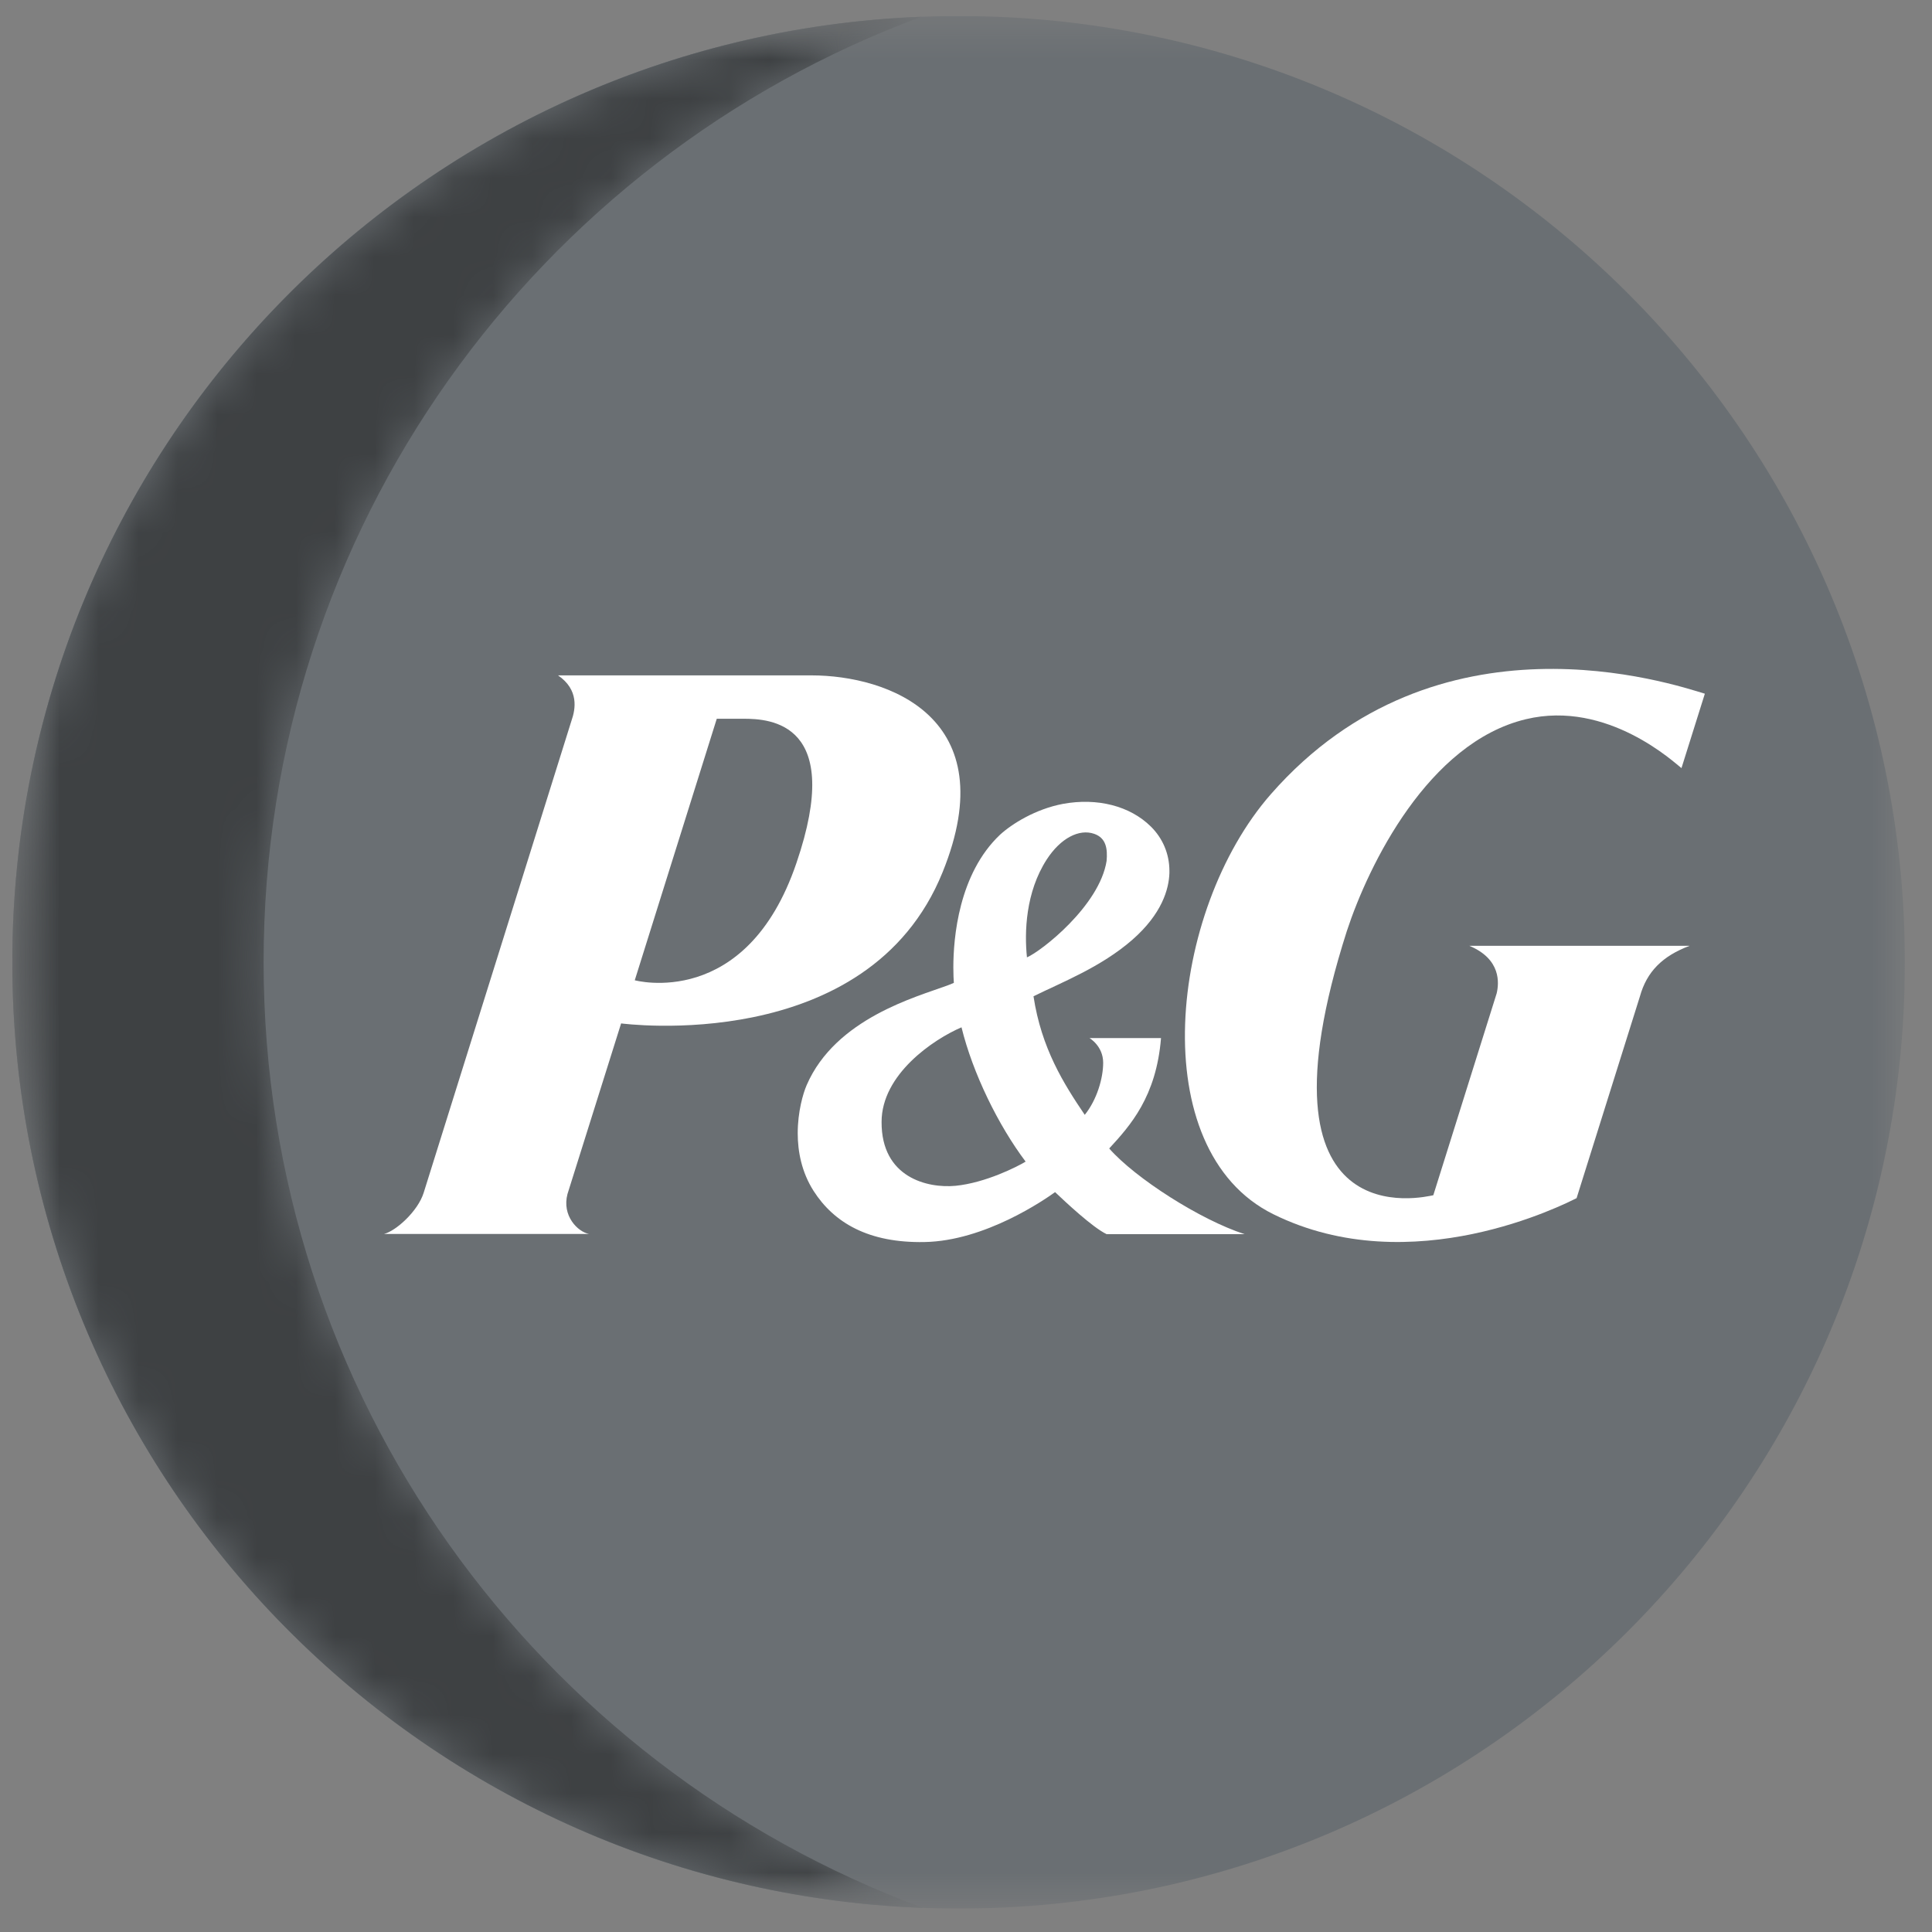 <svg width="49" height="49" viewBox="0 0 49 49" fill="none" xmlns="http://www.w3.org/2000/svg">
<rect x="0" y="0" width="49" height="49" fill="#808080" stroke="none"/>
<g clip-path="url(#clip0_2_968)">
<mask id="mask0_2_968" style="mask-type:luminance" maskUnits="userSpaceOnUse" x="0" y="0" width="49" height="49">
<path d="M48.312 0.406H0.312V48.406H48.312V0.406Z" fill="white"/>
</mask>
<g mask="url(#mask0_2_968)">
<path d="M24.312 48.406C37.567 48.406 48.312 37.661 48.312 24.406C48.312 11.152 37.567 0.406 24.312 0.406C11.058 0.406 0.312 11.152 0.312 24.406C0.312 37.661 11.058 48.406 24.312 48.406Z" fill="#6A6F73"/>
<path d="M6.686 24.399C6.686 13.406 13.626 4.032 23.366 0.426C10.553 0.926 0.312 11.466 0.312 24.406C0.312 37.359 10.572 47.912 23.406 48.386C13.652 44.786 6.686 35.406 6.686 24.399Z" fill="#6A6F73"/>
<mask id="mask1_2_968" style="mask-type:luminance" maskUnits="userSpaceOnUse" x="0" y="0" width="24" height="49">
<path d="M6.686 24.399C6.686 13.406 13.626 4.032 23.366 0.426C10.553 0.926 0.312 11.466 0.312 24.406C0.312 37.359 10.572 47.912 23.406 48.386C13.652 44.786 6.686 35.406 6.686 24.399Z" fill="url(#paint0_radial_2_968)"/>
</mask>
<g mask="url(#mask1_2_968)">
<path d="M6.686 24.399C6.686 13.406 13.626 4.032 23.366 0.426C10.553 0.926 0.312 11.466 0.312 24.406C0.312 37.359 10.572 47.912 23.406 48.386C13.652 44.786 6.686 35.406 6.686 24.399Z" fill="#3E4143"/>
</g>
<path d="M23.906 22.122C25.499 18.195 22.519 17.129 20.579 17.129H14.153C14.686 17.495 14.599 17.982 14.493 18.282L10.746 30.249C10.599 30.722 10.039 31.222 9.739 31.296H14.939C14.653 31.242 14.246 30.835 14.393 30.282L15.753 25.956C15.759 25.956 22.013 26.802 23.906 22.122ZM18.853 18.229C19.533 18.229 21.419 18.322 20.199 21.889C18.926 25.636 16.099 24.862 16.099 24.862L18.179 18.229H18.853Z" fill="white"/>
<path d="M28.066 31.301H31.566C30.446 30.941 28.792 29.881 28.132 29.128C28.666 28.548 29.326 27.815 29.446 26.328H27.632C27.632 26.328 27.979 26.528 27.979 26.955C27.979 27.348 27.819 27.895 27.512 28.275C26.979 27.488 26.412 26.588 26.212 25.268C26.926 24.915 27.926 24.528 28.719 23.835C29.472 23.175 29.646 22.548 29.659 22.141V22.088C29.659 21.661 29.492 21.261 29.186 20.961C28.659 20.441 27.832 20.228 26.959 20.388C26.259 20.521 25.666 20.895 25.366 21.168C24.312 22.161 24.179 23.795 24.179 24.535C24.179 24.715 24.186 24.848 24.192 24.928C24.132 24.955 24.026 24.995 24.026 24.995C23.252 25.281 21.192 25.828 20.459 27.521C20.366 27.735 20.232 28.201 20.232 28.741C20.232 29.208 20.332 29.728 20.632 30.201C21.152 31.015 22.032 31.528 23.446 31.501C24.979 31.475 26.492 30.428 26.759 30.235C27.019 30.481 27.706 31.128 28.066 31.301ZM28.066 21.835C27.886 22.975 26.406 24.128 26.046 24.281C25.979 23.641 26.012 22.628 26.546 21.801C26.899 21.255 27.372 21.015 27.752 21.148C28.059 21.255 28.092 21.535 28.066 21.835ZM26.012 29.461C25.806 29.588 24.992 30.001 24.232 30.075C23.526 30.141 22.352 29.868 22.359 28.455C22.359 27.248 23.672 26.361 24.386 26.055C24.672 27.221 25.319 28.541 26.012 29.461Z" fill="white"/>
<path d="M38.699 18.241C40.779 17.741 42.492 19.368 42.646 19.481L43.239 17.594C42.419 17.348 36.453 15.328 32.233 20.141C29.639 23.101 29.006 29.168 32.292 30.794C35.812 32.534 39.699 30.528 39.986 30.388L41.593 25.268C41.766 24.648 42.159 24.248 42.852 23.988H37.266C38.079 24.328 38.019 24.941 37.959 25.194L36.352 30.314C36.139 30.354 31.646 31.474 34.159 23.614C34.712 21.928 36.226 18.834 38.699 18.241Z" fill="white"/>
</g>
</g>
<defs>
<radialGradient id="paint0_radial_2_968" cx="0" cy="0" r="1" gradientUnits="userSpaceOnUse" gradientTransform="translate(20.445 23.674) rotate(-88.232) scale(25.849 26.304)">
<stop offset="0.1" stop-color="white"/>
<stop offset="0.35" stop-color="#FDFDFD"/>
<stop offset="0.45" stop-color="#F6F6F6"/>
<stop offset="0.51" stop-color="#EAEAEA"/>
<stop offset="0.57" stop-color="#D9D9D9"/>
<stop offset="0.62" stop-color="#C3C3C3"/>
<stop offset="0.66" stop-color="#A7A7A7"/>
<stop offset="0.7" stop-color="#868686"/>
<stop offset="0.73" stop-color="#606060"/>
<stop offset="0.77" stop-color="#353535"/>
<stop offset="0.8"/>
</radialGradient>
<clipPath id="clip0_2_968">
<rect width="48" height="48" fill="white" transform="translate(0.312 0.406)"/>
</clipPath>
</defs>
</svg>
